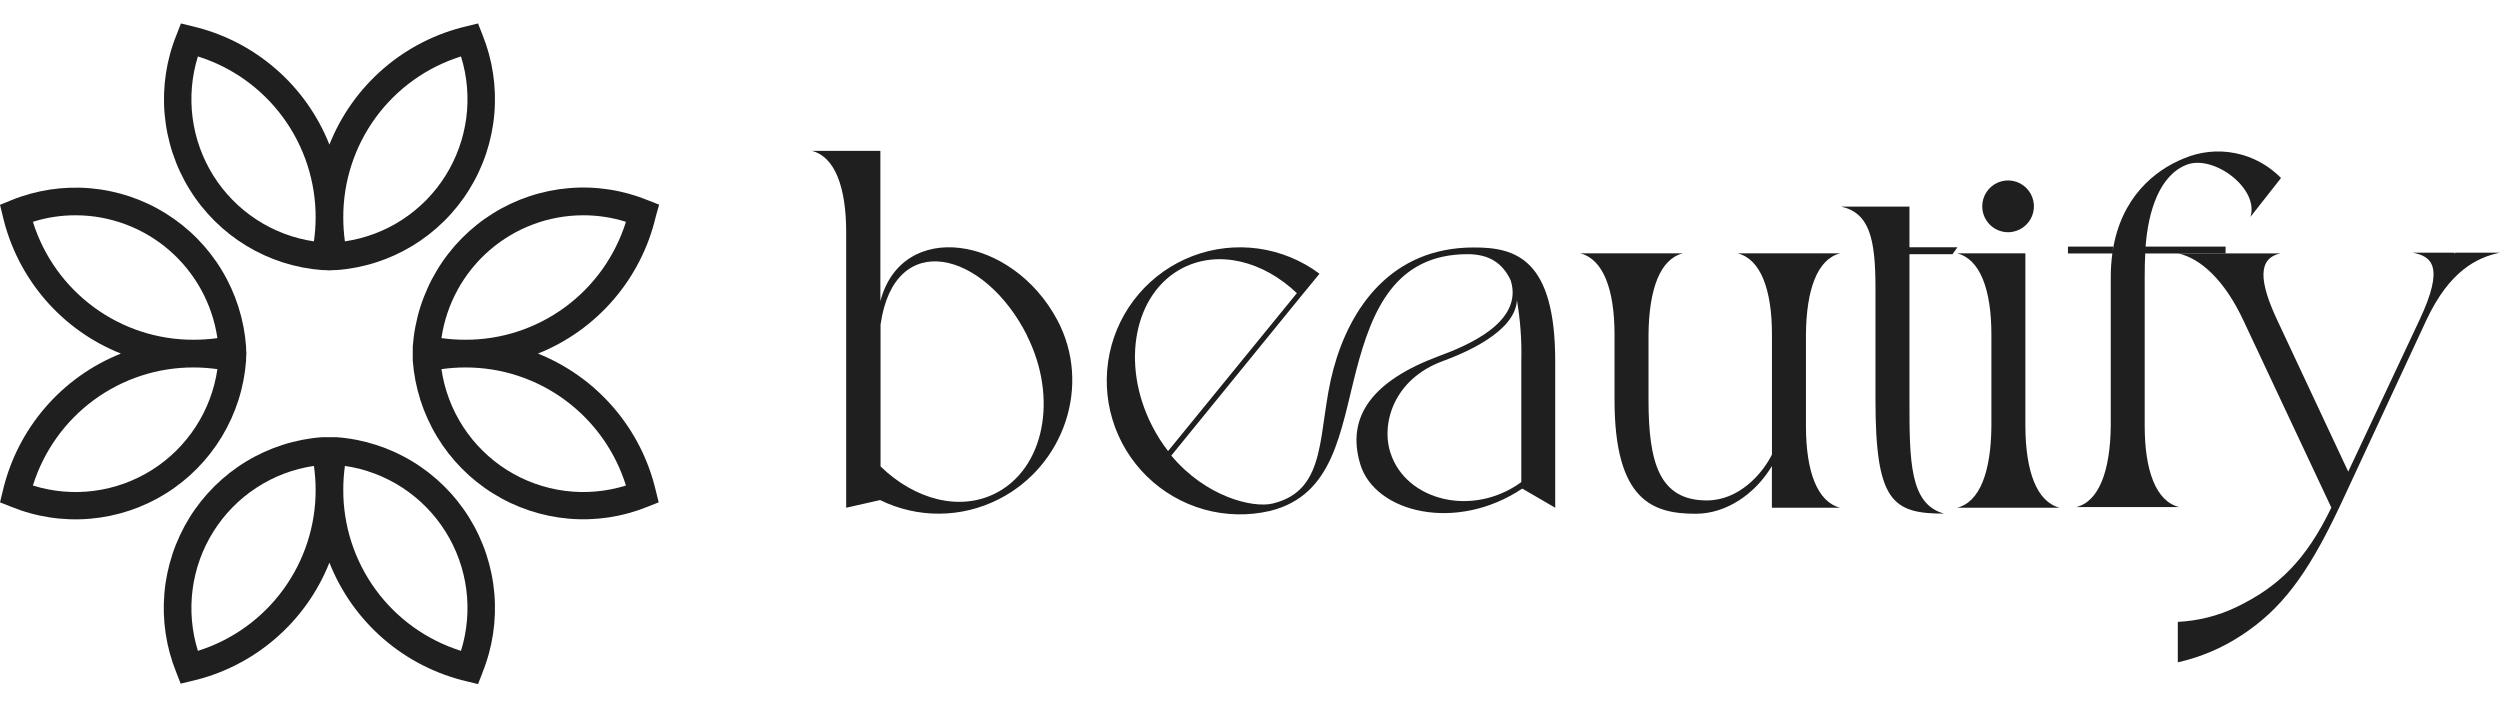<svg width="106" height="30" viewBox="0 0 106 30" fill="none" xmlns="http://www.w3.org/2000/svg">
<path d="M42.351 21.165C41.572 21.563 40.712 21.773 39.838 21.78C38.964 21.787 38.1 21.589 37.316 21.203L35.878 21.528V9.84C35.878 7.934 35.398 6.641 34.42 6.396H37.328V12.769C38.244 9.282 42.914 9.974 44.832 13.574C46.294 16.325 45.124 19.754 42.351 21.165ZM43.549 14.227C41.732 10.623 37.911 9.662 37.335 13.768V19.776C38.774 21.177 40.692 21.698 42.226 20.908C44.283 19.853 44.87 16.866 43.542 14.227H43.549Z" fill="#1F1F1F"/>
<path d="M65.941 15.314V21.528L64.544 20.716C61.736 22.592 58.298 21.735 57.677 19.687C57.056 17.64 58.229 16.133 61.005 15.1C62.153 14.677 64.623 13.675 64.052 11.884C63.724 11.183 63.167 10.777 62.23 10.777C59.166 10.777 58.174 13.146 57.51 15.681C56.822 18.325 56.551 20.999 53.842 21.665C52.917 21.878 51.955 21.855 51.042 21.597C50.13 21.339 49.297 20.855 48.62 20.19C47.943 19.524 47.444 18.699 47.169 17.789C46.894 16.88 46.852 15.915 47.046 14.985C47.241 14.055 47.666 13.189 48.282 12.467C48.899 11.745 49.687 11.19 50.573 10.853C51.46 10.517 52.417 10.409 53.356 10.54C54.295 10.672 55.186 11.038 55.947 11.606L55.141 12.589L49.663 19.317C51.12 21.062 53.113 21.552 53.959 21.35C56.356 20.778 55.836 18.226 56.543 15.626C57.251 13.026 59.01 10.493 62.482 10.493C64.278 10.483 65.941 10.991 65.941 15.314ZM49.526 19.125L54.987 12.43C53.563 11.072 51.677 10.587 50.159 11.356C48.095 12.408 47.5 15.395 48.836 18.031C49.03 18.417 49.261 18.784 49.526 19.125ZM64.503 15.314C64.526 14.448 64.464 13.582 64.318 12.728C64.246 14.079 62.084 14.975 61.166 15.314C59.102 16.073 58.543 17.957 58.96 19.214C59.624 21.237 62.444 21.941 64.503 20.442V15.314Z" fill="#1F1F1F"/>
<path d="M78.022 21.528H75.128V19.762C74.409 20.963 73.179 21.783 71.904 21.783C70.12 21.783 68.456 21.276 68.456 16.955V14.184C68.456 12.279 67.977 10.986 67.001 10.741H71.355C70.381 10.981 69.916 12.279 69.897 14.184V16.955C69.897 19.613 70.353 21.218 72.369 21.218C73.723 21.218 74.718 20.105 75.131 19.271V14.184C75.131 12.279 74.651 10.986 73.675 10.741H78.027C77.056 10.981 76.588 12.279 76.572 14.184V18.082C76.576 19.99 77.051 21.28 78.022 21.528Z" fill="#1F1F1F"/>
<path d="M82.433 21.778C80.24 21.778 79.52 21.266 79.52 16.948V12.207C79.52 10.114 79.261 9.027 78.065 8.761H80.961V10.484H82.994L82.786 10.777H80.961V16.948C80.959 19.574 80.976 21.386 82.433 21.778Z" fill="#1F1F1F"/>
<path d="M87.331 21.528H82.98C83.951 21.288 84.418 19.99 84.435 18.082V14.184C84.435 12.279 83.956 10.986 82.98 10.741H85.876V18.082C85.885 19.99 86.36 21.28 87.331 21.528ZM84.061 8.924C84.026 8.71 84.056 8.49 84.146 8.292C84.236 8.094 84.382 7.928 84.567 7.814C84.751 7.7 84.965 7.643 85.182 7.651C85.398 7.659 85.608 7.73 85.784 7.858C85.959 7.985 86.094 8.161 86.169 8.365C86.245 8.568 86.259 8.79 86.209 9.001C86.159 9.212 86.047 9.404 85.889 9.552C85.73 9.7 85.531 9.798 85.317 9.832C85.031 9.879 84.737 9.809 84.502 9.639C84.266 9.469 84.108 9.211 84.061 8.924Z" fill="#1F1F1F"/>
<path d="M95.418 9.198C95.801 7.996 93.857 6.54 92.713 6.985C91.57 7.429 91.086 8.934 90.973 10.455H94.365V10.748H90.959C90.939 11.079 90.935 11.416 90.935 11.757V18.055C90.935 19.961 91.414 21.254 92.392 21.499H88.038C88.997 21.259 89.477 19.961 89.496 18.055V11.757C89.496 11.42 89.518 11.082 89.563 10.748H87.681V10.455H89.599L89.575 10.664C89.925 8.362 91.364 7.22 92.582 6.723C93.273 6.427 94.038 6.347 94.775 6.494C95.513 6.641 96.189 7.008 96.715 7.547L95.418 9.198Z" fill="#1F1F1F"/>
<path d="M106 10.712C105.027 10.916 103.864 11.478 102.883 13.564L99.342 21.179C99.29 21.292 99.237 21.403 99.186 21.513L99.172 21.54C97.803 24.438 96.679 25.865 95.046 26.932C94.221 27.477 93.304 27.867 92.339 28.083V26.367C93.197 26.326 94.038 26.115 94.814 25.745C96.6 24.887 97.767 23.76 98.849 21.523L95.123 13.593C94.341 11.911 93.318 10.95 92.344 10.743H96.698C95.725 10.947 95.777 11.921 96.564 13.593L99.565 19.997L102.588 13.564C103.66 11.284 103.106 10.868 102.294 10.712H104.072L104.058 10.741H104.089L104.101 10.712H106Z" fill="#1F1F1F"/>
<path d="M20.457 1.475L20.268 0.994L19.788 1.112C18.486 1.416 17.276 2.031 16.263 2.905C15.249 3.779 14.461 4.886 13.967 6.132C13.474 4.887 12.688 3.78 11.675 2.906C10.662 2.031 9.453 1.416 8.151 1.112L7.672 0.994L7.485 1.475C7.055 2.535 6.882 3.683 6.979 4.824C7.076 5.965 7.44 7.067 8.043 8.039C8.645 9.012 9.469 9.828 10.446 10.421C11.423 11.014 12.526 11.367 13.665 11.452H13.752L13.963 11.464L14.171 11.452H14.26C15.4 11.369 16.505 11.017 17.483 10.425C18.462 9.832 19.287 9.017 19.891 8.044C20.496 7.071 20.862 5.969 20.96 4.827C21.058 3.686 20.886 2.537 20.457 1.475ZM13.31 10.234C12.441 10.106 11.611 9.791 10.875 9.31C10.139 8.829 9.516 8.195 9.048 7.449C8.581 6.704 8.28 5.866 8.166 4.993C8.053 4.12 8.129 3.233 8.391 2.393C9.842 2.848 11.109 3.757 12.007 4.986C12.905 6.215 13.387 7.701 13.383 9.224C13.382 9.562 13.357 9.899 13.31 10.234ZM14.624 10.234C14.578 9.899 14.555 9.562 14.555 9.224C14.549 7.7 15.031 6.215 15.929 4.985C16.827 3.756 18.095 2.847 19.546 2.393C19.808 3.233 19.884 4.121 19.771 4.994C19.657 5.867 19.356 6.705 18.888 7.45C18.421 8.195 17.797 8.83 17.061 9.311C16.325 9.791 15.493 10.106 14.624 10.234Z" fill="#1F1F1F"/>
<path d="M20.457 28.526L20.268 29.006L19.788 28.888C18.485 28.583 17.274 27.966 16.261 27.09C15.247 26.214 14.46 25.104 13.967 23.856C13.473 25.1 12.686 26.206 11.673 27.078C10.661 27.951 9.452 28.566 8.151 28.869L7.66 28.987L7.473 28.506C7.044 27.445 6.872 26.297 6.97 25.156C7.069 24.015 7.435 22.914 8.038 21.942C8.642 20.97 9.467 20.155 10.444 19.563C11.422 18.971 12.526 18.619 13.665 18.536H13.752H13.963H14.171H14.26C15.401 18.619 16.507 18.972 17.486 19.565C18.465 20.158 19.291 20.976 19.895 21.95C20.499 22.924 20.864 24.028 20.961 25.171C21.058 26.313 20.884 27.463 20.453 28.526H20.457ZM13.31 19.755C12.441 19.882 11.611 20.197 10.875 20.678C10.139 21.159 9.516 21.793 9.048 22.539C8.58 23.284 8.28 24.122 8.166 24.995C8.053 25.868 8.129 26.755 8.391 27.596C9.842 27.14 11.109 26.232 12.007 25.002C12.905 23.773 13.387 22.288 13.383 20.764C13.382 20.426 13.358 20.089 13.31 19.755ZM14.624 19.755C14.578 20.089 14.555 20.426 14.555 20.764C14.549 22.288 15.031 23.773 15.929 25.003C16.827 26.232 18.095 27.141 19.546 27.596C19.808 26.755 19.884 25.867 19.771 24.994C19.657 24.121 19.356 23.283 18.888 22.538C18.421 21.793 17.797 21.158 17.061 20.677C16.325 20.197 15.493 19.882 14.624 19.755Z" fill="#1F1F1F"/>
<path d="M0.479 8.489L0 8.684L0.117 9.164C0.421 10.469 1.035 11.68 1.907 12.695C2.779 13.71 3.884 14.498 5.126 14.992C3.884 15.487 2.78 16.275 1.908 17.29C1.036 18.304 0.422 19.515 0.117 20.819L0 21.3L0.479 21.489C1.538 21.919 2.683 22.092 3.821 21.994C4.959 21.896 6.058 21.531 7.028 20.927C7.998 20.323 8.812 19.497 9.404 18.518C9.996 17.539 10.349 16.434 10.434 15.292C10.434 15.263 10.434 15.232 10.434 15.203L10.446 14.992L10.434 14.783C10.434 14.756 10.434 14.725 10.434 14.696C10.351 13.553 10 12.446 9.409 11.465C8.818 10.484 8.004 9.657 7.033 9.052C6.063 8.447 4.963 8.08 3.824 7.982C2.685 7.885 1.539 8.058 0.479 8.489ZM9.218 15.652C9.091 16.524 8.777 17.357 8.297 18.095C7.818 18.833 7.185 19.458 6.441 19.927C5.698 20.395 4.862 20.697 3.99 20.811C3.119 20.925 2.234 20.848 1.395 20.586C1.849 19.131 2.755 17.86 3.982 16.959C5.208 16.058 6.691 15.575 8.211 15.58C8.548 15.581 8.885 15.605 9.218 15.652ZM9.218 14.336C8.884 14.382 8.548 14.405 8.211 14.405C6.691 14.411 5.209 13.928 3.983 13.028C2.756 12.129 1.85 10.859 1.395 9.405C1.98 9.22 2.59 9.127 3.203 9.128C4.662 9.129 6.072 9.655 7.177 10.611C8.281 11.567 9.005 12.889 9.218 14.336Z" fill="#1F1F1F"/>
<path d="M27.467 8.489L27.947 8.677L27.81 9.164C27.507 10.468 26.894 11.679 26.023 12.693C25.153 13.708 24.05 14.497 22.809 14.992C24.049 15.488 25.152 16.276 26.022 17.291C26.893 18.305 27.506 19.516 27.81 20.819L27.928 21.3L27.448 21.489C26.39 21.918 25.246 22.09 24.109 21.991C22.972 21.892 21.874 21.526 20.905 20.922C19.935 20.319 19.122 19.494 18.531 18.516C17.939 17.537 17.587 16.433 17.501 15.292V15.203V14.992V14.783C17.501 14.756 17.501 14.725 17.501 14.696C17.583 13.552 17.934 12.443 18.526 11.461C19.117 10.479 19.933 9.651 20.905 9.045C21.877 8.44 22.979 8.074 24.12 7.977C25.26 7.88 26.407 8.056 27.467 8.489ZM18.717 15.652C18.844 16.524 19.158 17.357 19.637 18.095C20.117 18.833 20.75 19.458 21.494 19.927C22.237 20.395 23.073 20.697 23.945 20.811C24.816 20.925 25.701 20.848 26.54 20.586C26.086 19.131 25.18 17.86 23.953 16.959C22.727 16.058 21.244 15.575 19.724 15.58C19.387 15.581 19.05 15.605 18.717 15.652ZM18.717 14.336C19.05 14.382 19.387 14.405 19.724 14.405C21.244 14.411 22.725 13.928 23.952 13.028C25.178 12.129 26.085 10.859 26.54 9.405C25.954 9.22 25.343 9.127 24.73 9.128C23.271 9.129 21.861 9.655 20.757 10.611C19.653 11.567 18.929 12.889 18.717 14.336Z" fill="#1F1F1F"/>
</svg>
